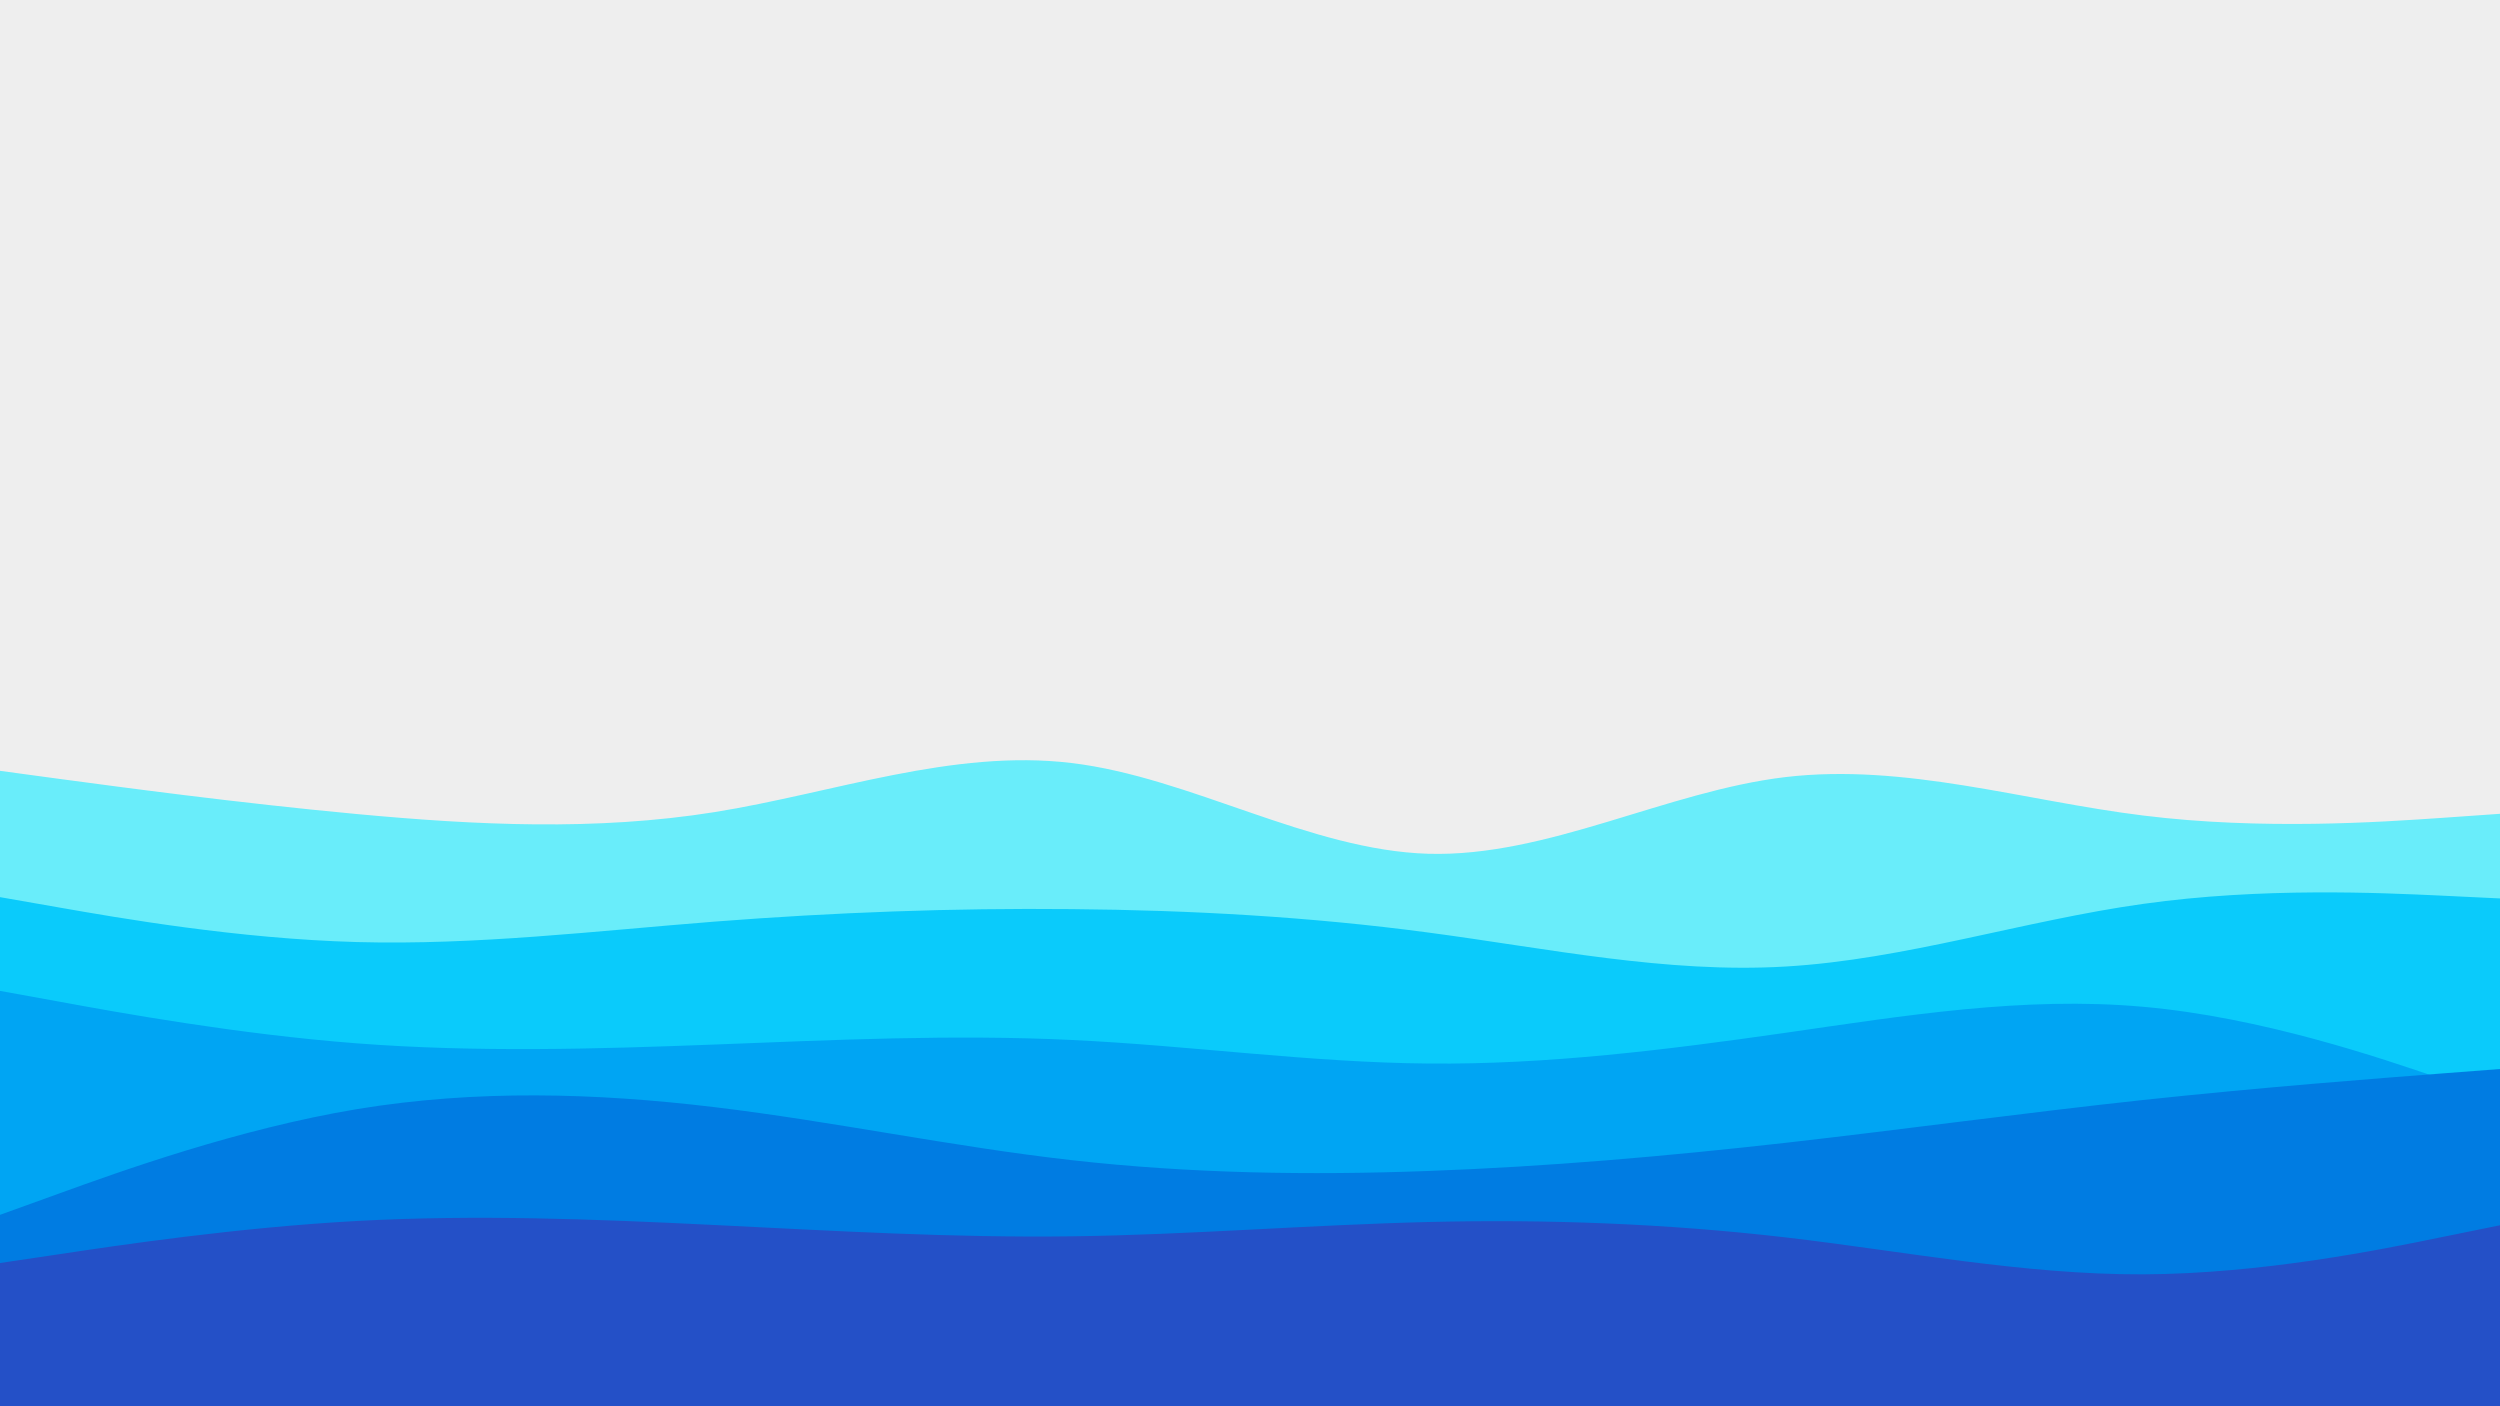 <svg id="visual" viewBox="0 0 1920 1080" width="1920" height="1080" xmlns="http://www.w3.org/2000/svg" xmlns:xlink="http://www.w3.org/1999/xlink" version="1.1"><rect x="0" y="0" width="1920" height="1080" fill="#EEEEEE"></rect><path d="M0 592L45.7 598.2C91.3 604.3 182.7 616.7 274.2 625.2C365.7 633.7 457.3 638.3 548.8 623.7C640.3 609 731.7 575 823 586C914.3 597 1005.7 653 1097 655.7C1188.3 658.3 1279.7 607.7 1371.2 596.8C1462.7 586 1554.3 615 1645.8 626.3C1737.3 637.7 1828.7 631.3 1874.3 628.2L1920 625L1920 1081L1874.3 1081C1828.7 1081 1737.3 1081 1645.8 1081C1554.3 1081 1462.7 1081 1371.2 1081C1279.7 1081 1188.3 1081 1097 1081C1005.7 1081 914.3 1081 823 1081C731.7 1081 640.3 1081 548.8 1081C457.3 1081 365.7 1081 274.2 1081C182.7 1081 91.3 1081 45.7 1081L0 1081Z" fill="#69edfa"></path><path d="M0 689L45.7 697C91.3 705 182.7 721 274.2 723.5C365.7 726 457.3 715 548.8 707.8C640.3 700.7 731.7 697.3 823 698.2C914.3 699 1005.7 704 1097 716.2C1188.3 728.3 1279.7 747.7 1371.2 742.3C1462.7 737 1554.3 707 1645.8 694.2C1737.3 681.3 1828.7 685.7 1874.3 687.8L1920 690L1920 1081L1874.3 1081C1828.7 1081 1737.3 1081 1645.8 1081C1554.3 1081 1462.7 1081 1371.2 1081C1279.7 1081 1188.3 1081 1097 1081C1005.7 1081 914.3 1081 823 1081C731.7 1081 640.3 1081 548.8 1081C457.3 1081 365.7 1081 274.2 1081C182.7 1081 91.3 1081 45.7 1081L0 1081Z" fill="#0acbfb"></path><path d="M0 761L45.7 769.3C91.3 777.7 182.7 794.3 274.2 801.3C365.7 808.3 457.3 805.7 548.8 802.2C640.3 798.7 731.7 794.3 823 798.7C914.3 803 1005.7 816 1097 816.8C1188.3 817.7 1279.7 806.3 1371.2 793.2C1462.7 780 1554.3 765 1645.8 773.2C1737.3 781.3 1828.7 812.7 1874.3 828.3L1920 844L1920 1081L1874.3 1081C1828.7 1081 1737.3 1081 1645.8 1081C1554.3 1081 1462.7 1081 1371.2 1081C1279.7 1081 1188.3 1081 1097 1081C1005.7 1081 914.3 1081 823 1081C731.7 1081 640.3 1081 548.8 1081C457.3 1081 365.7 1081 274.2 1081C182.7 1081 91.3 1081 45.7 1081L0 1081Z" fill="#00a5f3"></path><path d="M0 933L45.7 916.5C91.3 900 182.7 867 274.2 851.8C365.7 836.7 457.3 839.3 548.8 850.3C640.3 861.3 731.7 880.7 823 891C914.3 901.3 1005.7 902.7 1097 899.3C1188.3 896 1279.7 888 1371.2 877.7C1462.7 867.3 1554.3 854.7 1645.8 844.8C1737.3 835 1828.7 828 1874.3 824.5L1920 821L1920 1081L1874.3 1081C1828.7 1081 1737.3 1081 1645.8 1081C1554.3 1081 1462.7 1081 1371.2 1081C1279.7 1081 1188.3 1081 1097 1081C1005.7 1081 914.3 1081 823 1081C731.7 1081 640.3 1081 548.8 1081C457.3 1081 365.7 1081 274.2 1081C182.7 1081 91.3 1081 45.7 1081L0 1081Z" fill="#007ce2"></path><path d="M0 970L45.7 963.2C91.3 956.3 182.7 942.7 274.2 937.7C365.7 932.7 457.3 936.3 548.8 940.8C640.3 945.3 731.7 950.7 823 949.5C914.3 948.3 1005.7 940.7 1097 938.5C1188.3 936.3 1279.7 939.7 1371.2 950.3C1462.7 961 1554.3 979 1645.8 978.7C1737.3 978.3 1828.7 959.7 1874.3 950.3L1920 941L1920 1081L1874.3 1081C1828.7 1081 1737.3 1081 1645.8 1081C1554.3 1081 1462.7 1081 1371.2 1081C1279.7 1081 1188.3 1081 1097 1081C1005.7 1081 914.3 1081 823 1081C731.7 1081 640.3 1081 548.8 1081C457.3 1081 365.7 1081 274.2 1081C182.7 1081 91.3 1081 45.7 1081L0 1081Z" fill="#2450c7"></path></svg>